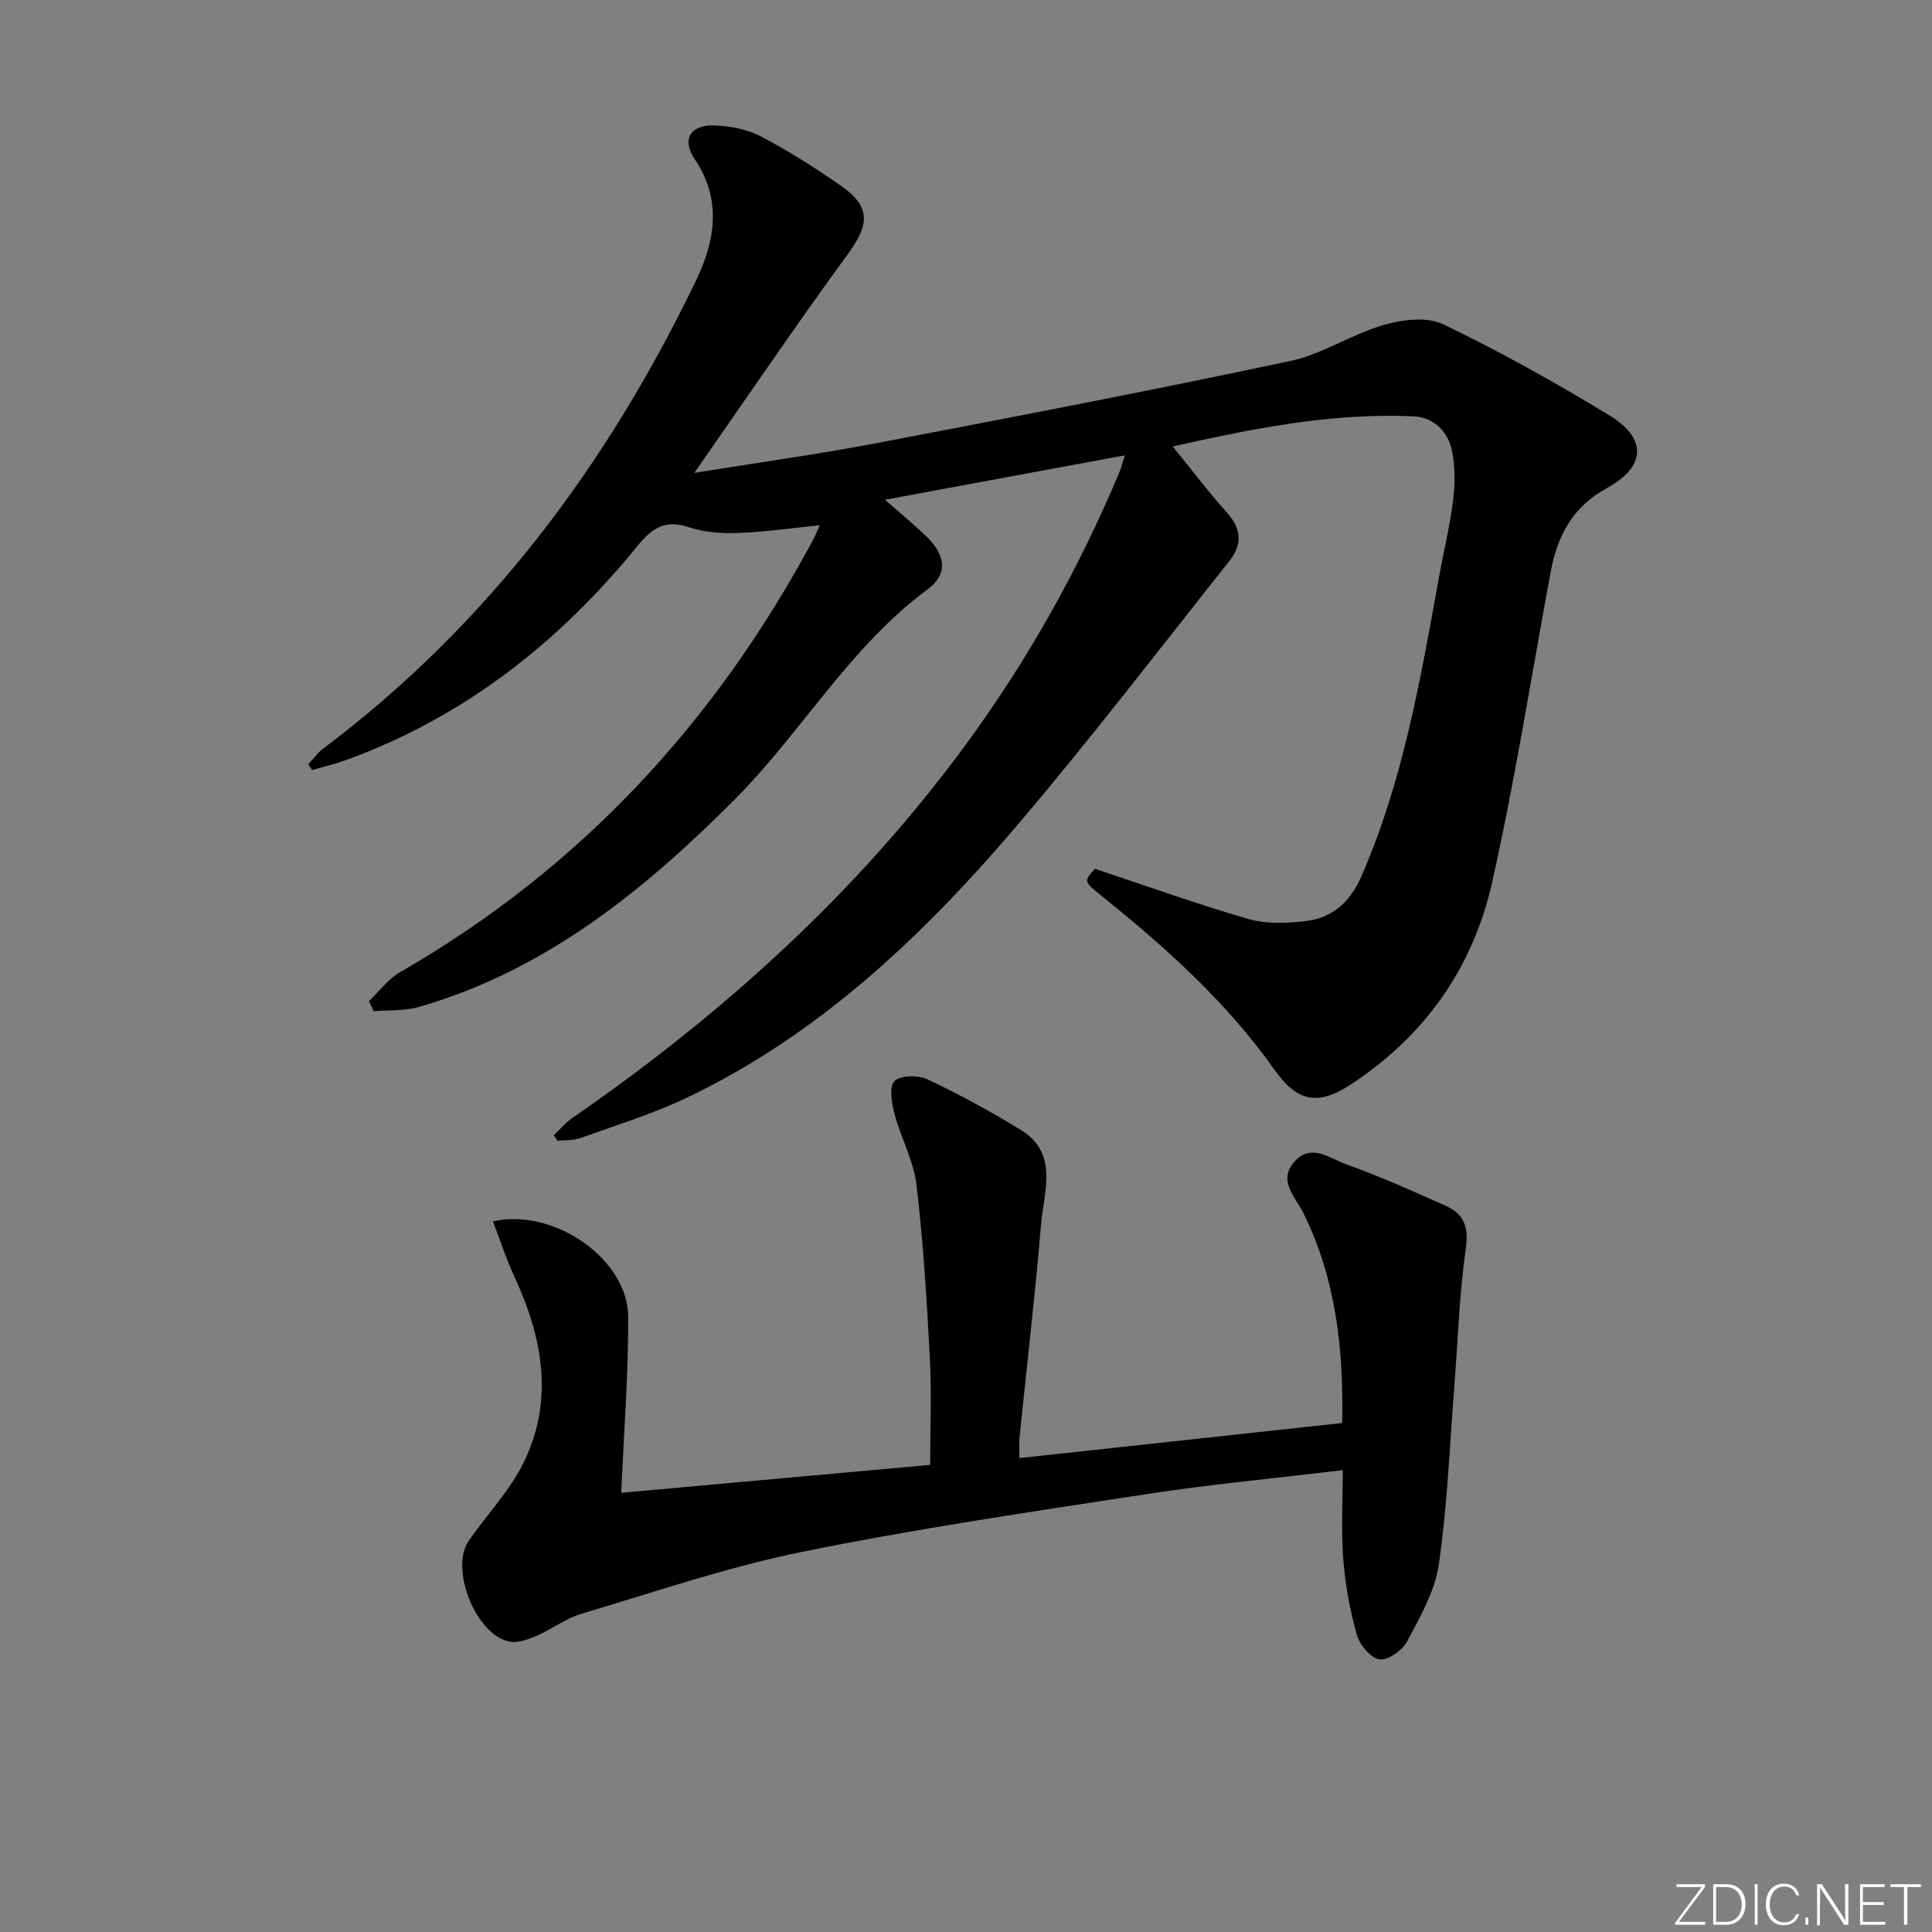 <svg enable-background="new 0 0 400 400" viewBox="0 0 400 400" xmlns="http://www.w3.org/2000/svg"><rect x="0" y="0" width="400" height="400" fill="#808080" stroke="none"/><g fill="#fafbfc"><path d="m346.9 398 5.4-7.3h-5.2v-.6h5.9v.6l-5.4 7.2h5.5l-.1.6h-6.2v-.5z"/><path d="m354.7 390.1h2.8c2.3 0 3.9 1.6 3.9 4.1s-1.6 4.3-3.9 4.3h-2.8zm.6 7.8h2c2.2 0 3.3-1.6 3.3-3.6 0-1.8-1-3.6-3.3-3.6h-2z"/><path d="m363.9 390.1v8.4h-.6v-8.4z"/><path d="m372.5 396.3c-.4 1.3-1.4 2.3-3.2 2.3-2.4 0-3.7-1.9-3.7-4.3 0-2.3 1.2-4.3 3.7-4.3 1.8 0 2.9 1 3.2 2.4h-.6c-.4-1.1-1.1-1.8-2.5-1.8-2.1 0-3 1.9-3 3.7s.9 3.7 3 3.7c1.4 0 2.1-.7 2.5-1.7z"/><path d="m373.8 398.5v-1.5h.6v1.5z"/><path d="m376.2 398.5v-8.4h1c1.3 2 4.4 6.7 4.9 7.6-.1-1.2-.1-2.4-.1-3.8v-3.8h.7v8.4h-.9c-1.2-1.9-4.4-6.8-5-7.7.1 1.1 0 2.3 0 3.9v3.9h-.6z"/><path d="m390 394.4h-4.3v3.5h4.7l-.1.6h-5.2v-8.4h5.1v.6h-4.5v3.1h4.3z"/><path d="m394.2 390.7h-2.8v-.6h6.3v.6h-2.8v7.8h-.7z"/></g><path d="m226.68 179.87c10.82 3.59 21.24 7.35 31.85 10.41 3.71 1.07 7.97.88 11.88.41 5.5-.66 9.17-4.02 11.44-9.23 8.6-19.68 12.22-40.62 16-61.53.97-5.39 2.28-10.72 2.97-16.14.43-3.38.47-6.97-.17-10.3-.78-4.06-3.72-7.08-7.9-7.28-17.72-.84-34.87 2.88-49.94 6.22 3.47 4.27 7.18 9.2 11.29 13.78 3.01 3.36 3.04 6.65.48 9.87-14.47 18.23-28.64 36.73-43.7 54.46-19.51 22.97-41.18 43.64-68.83 56.8-7.01 3.33-14.51 5.63-21.84 8.27-1.48.53-3.19.41-4.79.58-.25-.38-.5-.76-.75-1.15 1.25-1.19 2.37-2.57 3.78-3.54 31.19-21.55 58.99-46.66 81.5-77.33 12.84-17.5 23.38-36.32 31.78-56.33.37-.88.59-1.82 1.14-3.56-16.72 3.09-32.78 6.07-49.64 9.19 3.15 2.77 5.93 5.05 8.5 7.53 4.09 3.95 4.62 7.84.29 11.04-16.22 12-26.12 29.69-40.1 43.68-18.78 18.8-39.08 35.23-65.2 42.76-2.95.85-6.22.62-9.34.89-.33-.7-.66-1.4-.99-2.1 2.12-2.02 3.94-4.55 6.4-5.97 37.43-21.52 65.47-51.94 85.71-89.84.46-.87.81-1.8 1.23-2.72-5.68.58-11.18 1.39-16.71 1.6-3.44.13-7.1-.08-10.32-1.16-4.94-1.67-7.67.1-10.73 3.87-16.26 19.99-35.94 35.47-60.4 44.34-2.27.82-4.63 1.37-6.95 2.05-.27-.4-.53-.79-.8-1.19.99-1.07 1.85-2.32 2.99-3.18 34.17-25.66 58.95-58.85 77.32-97.05 3.9-8.1 5.39-16.65-.3-25.07-2.78-4.1-.85-7.21 4.2-6.98 3.22.15 6.7.8 9.51 2.27 5.72 3 11.22 6.5 16.53 10.19 6.26 4.34 5.96 8.04 1.5 14.14-10.74 14.67-20.93 29.75-31.82 45.33 13.19-2.13 25.63-3.84 37.94-6.19 28.53-5.44 57.05-10.94 85.45-16.97 6.64-1.41 12.67-5.53 19.26-7.44 3.88-1.12 9-1.8 12.36-.18 11.8 5.67 23.29 12.08 34.48 18.9 7.83 4.77 7.56 10.6-.59 15.06-7.21 3.95-10.25 10.02-11.64 17.52-3.95 21.38-7.33 42.88-12.08 64.08-3.95 17.65-13.96 31.85-29.29 41.87-6.91 4.52-11.15 3.47-15.78-3.08-9.91-14.01-22.54-25.34-35.82-36.01-3.67-2.97-3.69-2.95-1.36-5.59z" fill="#010000"/><path d="m128.62 309.07c20.8-1.88 41.75-3.77 63.96-5.78 0-7.49.32-14.91-.07-22.29-.63-11.93-1.36-23.89-2.77-35.74-.59-4.98-3.23-9.69-4.54-14.62-.59-2.23-1.15-5.68 0-6.82 1.25-1.23 4.92-1.25 6.84-.35 6.6 3.12 13.04 6.63 19.26 10.44 7.96 4.87 4.82 12.69 4.25 19.5-1.24 14.73-2.96 29.41-4.46 44.12-.13 1.28-.02 2.58-.02 4.35 22.36-2.43 44.25-4.81 66.81-7.26.32-15.08-1.23-29.7-8.02-43.46-1.68-3.4-5.47-6.8-1.72-10.8 3.44-3.68 7.27-.49 10.56.69 7.01 2.5 13.83 5.56 20.64 8.61 3.76 1.68 4.79 4.37 4.14 8.86-1.38 9.67-1.66 19.5-2.43 29.26-.95 12.07-1.41 24.22-3.17 36.18-.81 5.53-3.89 10.85-6.58 15.93-.97 1.84-4 3.94-5.73 3.66-1.83-.29-4.08-3.04-4.66-5.12-1.43-5.06-2.39-10.33-2.8-15.57-.46-5.94-.11-11.94-.11-18.48-13.89 1.67-27.39 2.93-40.76 4.98-23.77 3.65-47.6 7.14-71.15 11.93-15.52 3.15-30.63 8.34-45.85 12.87-3.13.93-5.87 3.09-8.9 4.41-1.76.76-3.84 1.6-5.62 1.34-7.04-1.03-12.74-15.08-8.64-20.96 3.79-5.44 8.53-10.39 11.39-16.26 6.28-12.94 3.84-25.85-1.99-38.43-1.69-3.64-2.92-7.49-4.42-11.39 12.77-2.86 27.91 7.94 27.99 19.62.08 11.89-.88 23.83-1.43 36.58z" fill="#010000"/></svg>